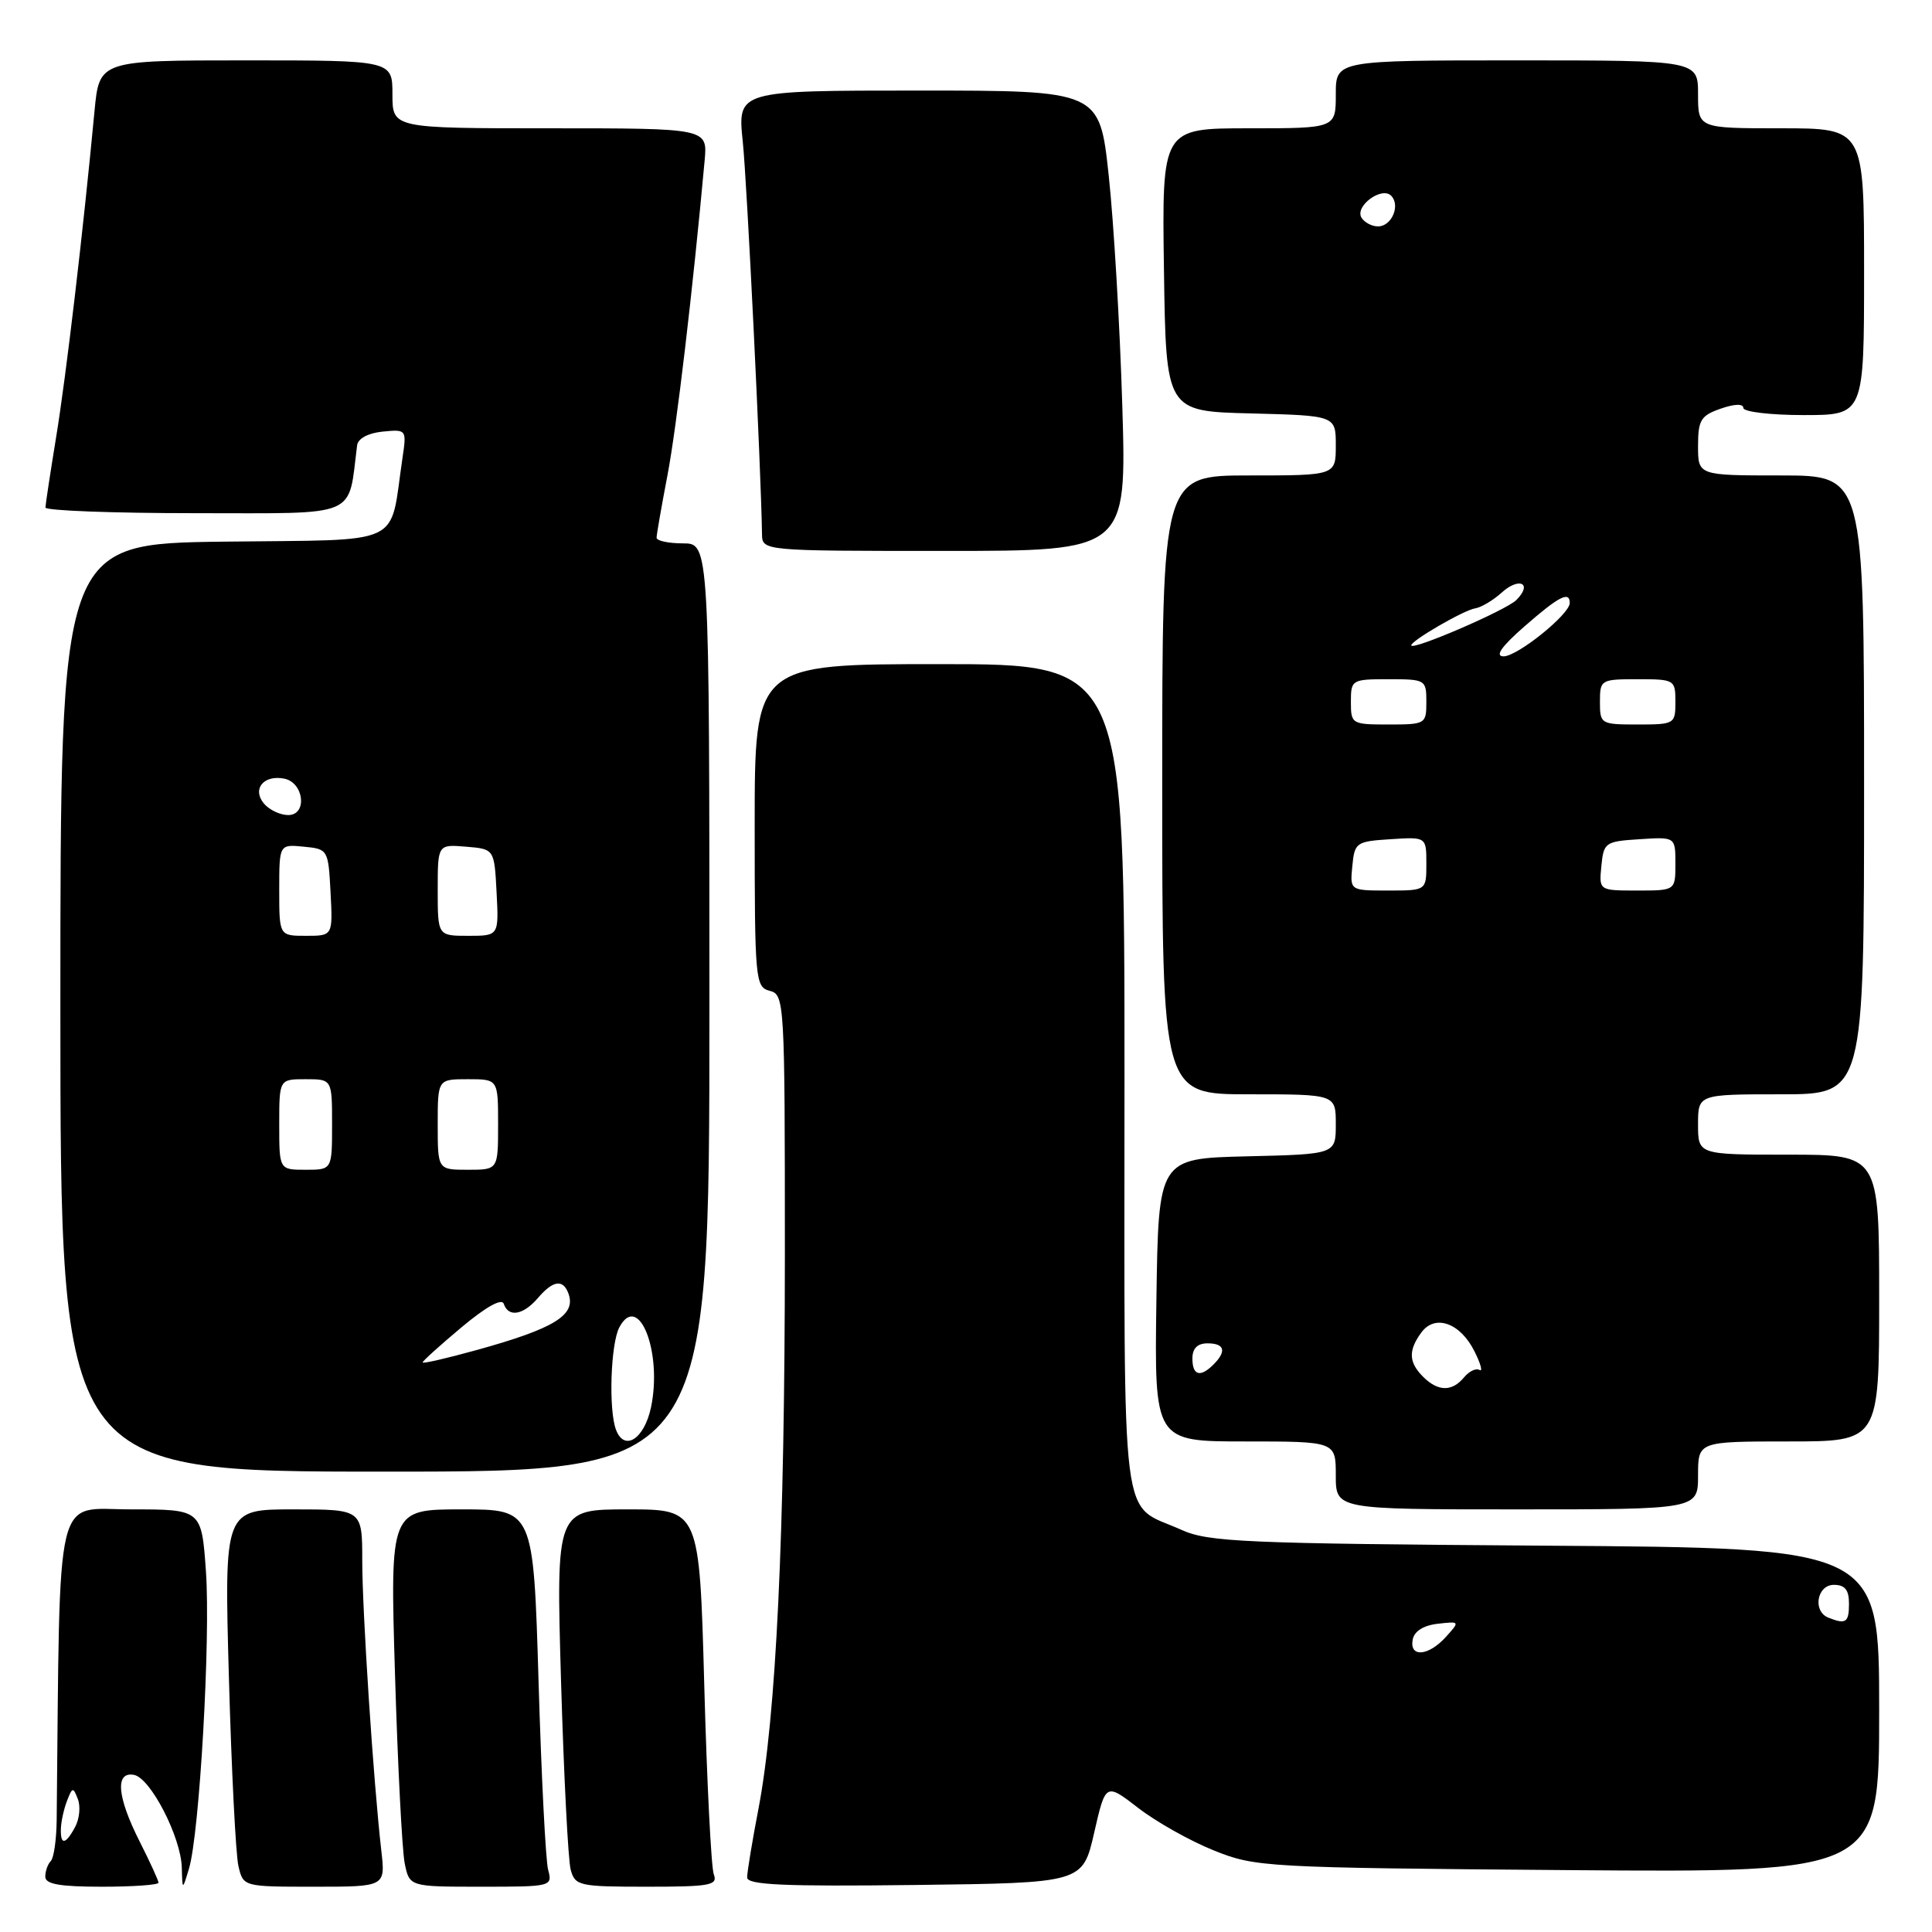 <?xml version="1.0" encoding="UTF-8" standalone="no"?>
<!DOCTYPE svg PUBLIC "-//W3C//DTD SVG 1.1//EN" "http://www.w3.org/Graphics/SVG/1.1/DTD/svg11.dtd" >
<svg xmlns="http://www.w3.org/2000/svg" xmlns:xlink="http://www.w3.org/1999/xlink" version="1.1" viewBox="0 0 256 256">
 <g >
 <path fill="currentColor"
d=" M 21.00 249.47 C 21.00 249.17 19.87 246.71 18.50 244.00 C 15.51 238.09 15.22 234.71 17.75 235.18 C 19.94 235.58 23.97 243.40 24.09 247.46 C 24.17 250.50 24.17 250.50 25.04 247.61 C 26.44 242.93 27.91 217.19 27.29 208.25 C 26.71 200.00 26.71 200.00 17.36 200.00 C 7.12 200.00 7.97 196.43 7.51 241.19 C 7.48 243.77 7.13 246.20 6.73 246.60 C 6.33 247.01 6.00 247.93 6.00 248.67 C 6.00 249.66 7.92 250.00 13.50 250.00 C 17.62 250.00 21.00 249.76 21.00 249.47 Z  M 50.53 245.25 C 49.48 236.12 48.00 213.54 48.00 206.80 C 48.00 200.00 48.00 200.00 38.86 200.00 C 29.71 200.00 29.71 200.00 30.33 222.25 C 30.67 234.49 31.24 245.74 31.59 247.25 C 32.23 250.00 32.23 250.00 41.65 250.00 C 51.07 250.00 51.07 250.00 50.53 245.25 Z  M 72.63 247.75 C 72.30 246.51 71.73 235.26 71.36 222.75 C 70.68 200.00 70.68 200.00 61.18 200.00 C 51.68 200.00 51.68 200.00 52.34 221.87 C 52.70 233.89 53.28 245.14 53.62 246.87 C 54.25 250.00 54.25 250.00 63.74 250.00 C 73.10 250.00 73.22 249.97 72.63 247.75 Z  M 94.58 248.36 C 94.24 247.46 93.67 236.21 93.32 223.36 C 92.68 200.00 92.68 200.00 83.18 200.00 C 73.68 200.00 73.68 200.00 74.34 222.75 C 74.71 235.26 75.28 246.51 75.62 247.75 C 76.20 249.88 76.73 250.00 85.72 250.00 C 94.11 250.00 95.14 249.81 94.58 248.36 Z  M 144.98 242.86 C 146.50 236.23 146.50 236.23 150.83 239.57 C 153.21 241.41 157.71 243.94 160.83 245.19 C 166.36 247.41 167.54 247.48 207.75 247.80 C 249.00 248.12 249.00 248.12 249.00 226.62 C 249.00 205.11 249.00 205.11 204.75 204.81 C 164.80 204.53 160.11 204.33 156.54 202.71 C 148.33 199.01 149.00 204.35 149.00 142.85 C 149.00 88.00 149.00 88.00 124.50 88.00 C 100.00 88.00 100.00 88.00 100.00 109.38 C 100.00 129.93 100.08 130.79 102.00 131.29 C 103.95 131.80 104.00 132.65 104.00 166.16 C 103.99 203.37 102.85 227.39 100.50 239.68 C 99.67 243.98 99.00 248.07 99.00 248.77 C 99.00 249.76 103.79 249.98 121.23 249.77 C 143.46 249.50 143.46 249.50 144.98 242.86 Z  M 225.00 195.50 C 225.00 191.00 225.00 191.00 237.00 191.00 C 249.00 191.00 249.00 191.00 249.00 172.00 C 249.00 153.00 249.00 153.00 237.00 153.00 C 225.00 153.00 225.00 153.00 225.00 149.00 C 225.00 145.00 225.00 145.00 236.00 145.00 C 247.00 145.00 247.00 145.00 247.00 104.00 C 247.00 63.00 247.00 63.00 236.00 63.00 C 225.00 63.00 225.00 63.00 225.00 59.10 C 225.00 55.66 225.36 55.07 228.00 54.15 C 229.82 53.51 231.00 53.48 231.00 54.05 C 231.00 54.57 234.60 55.00 239.00 55.00 C 247.00 55.00 247.00 55.00 247.00 36.00 C 247.00 17.00 247.00 17.00 236.00 17.00 C 225.00 17.00 225.00 17.00 225.00 12.50 C 225.00 8.00 225.00 8.00 201.00 8.00 C 177.00 8.00 177.00 8.00 177.00 12.50 C 177.00 17.00 177.00 17.00 165.48 17.00 C 153.96 17.00 153.96 17.00 154.23 35.75 C 154.50 54.50 154.50 54.50 165.75 54.78 C 177.00 55.07 177.00 55.07 177.00 59.03 C 177.00 63.00 177.00 63.00 165.50 63.00 C 154.00 63.00 154.00 63.00 154.00 104.00 C 154.00 145.00 154.00 145.00 165.50 145.00 C 177.00 145.00 177.00 145.00 177.00 148.97 C 177.00 152.94 177.00 152.94 165.25 153.22 C 153.50 153.50 153.50 153.50 153.23 172.25 C 152.96 191.00 152.96 191.00 164.98 191.00 C 177.00 191.00 177.00 191.00 177.00 195.50 C 177.00 200.00 177.00 200.00 201.00 200.00 C 225.00 200.00 225.00 200.00 225.00 195.50 Z  M 94.00 133.50 C 94.00 72.00 94.00 72.00 90.50 72.00 C 88.58 72.00 87.00 71.66 87.00 71.25 C 87.00 70.84 87.65 67.12 88.44 62.99 C 89.65 56.66 91.79 38.56 93.37 21.25 C 93.75 17.00 93.75 17.00 72.88 17.00 C 52.00 17.00 52.00 17.00 52.00 12.50 C 52.00 8.00 52.00 8.00 32.58 8.00 C 13.16 8.00 13.16 8.00 12.52 14.75 C 11.02 30.68 8.75 49.94 7.44 57.91 C 6.67 62.64 6.03 66.84 6.02 67.25 C 6.01 67.66 14.98 68.00 25.95 68.00 C 47.84 68.00 46.08 68.74 47.32 59.00 C 47.44 58.10 48.79 57.38 50.70 57.19 C 53.87 56.88 53.89 56.91 53.33 60.69 C 51.56 72.60 53.96 71.47 29.71 71.77 C 8.00 72.04 8.00 72.04 8.00 133.52 C 8.00 195.00 8.00 195.00 51.00 195.00 C 94.00 195.00 94.00 195.00 94.00 133.50 Z  M 148.71 53.75 C 148.39 43.16 147.58 29.44 146.91 23.25 C 145.70 12.00 145.70 12.00 121.71 12.00 C 97.72 12.00 97.72 12.00 98.42 18.75 C 98.99 24.23 100.83 61.93 100.97 70.75 C 101.00 73.00 101.00 73.00 125.15 73.00 C 149.29 73.00 149.29 73.00 148.71 53.75 Z  M 8.07 242.25 C 8.11 241.29 8.48 239.63 8.90 238.57 C 9.59 236.79 9.70 236.78 10.32 238.40 C 10.69 239.36 10.53 241.01 9.96 242.07 C 8.68 244.47 7.98 244.54 8.07 242.25 Z  M 187.19 217.25 C 187.39 216.15 188.63 215.37 190.49 215.16 C 193.45 214.82 193.46 214.83 191.58 216.91 C 189.27 219.46 186.73 219.66 187.19 217.25 Z  M 242.25 214.34 C 240.15 213.49 240.76 210.00 243.00 210.00 C 244.47 210.00 245.00 210.67 245.00 212.50 C 245.00 215.00 244.59 215.28 242.25 214.34 Z  M 188.57 182.43 C 186.65 180.51 186.59 178.95 188.33 176.57 C 190.14 174.09 193.50 175.28 195.38 179.07 C 196.20 180.70 196.50 181.81 196.05 181.53 C 195.59 181.25 194.67 181.69 193.99 182.51 C 192.40 184.43 190.54 184.40 188.57 182.43 Z  M 158.00 180.00 C 158.00 178.67 158.67 178.00 160.00 178.00 C 162.27 178.00 162.56 179.04 160.80 180.80 C 159.04 182.56 158.00 182.27 158.00 180.00 Z  M 179.19 114.75 C 179.49 111.63 179.70 111.49 184.25 111.20 C 189.00 110.89 189.00 110.89 189.00 114.45 C 189.00 118.00 189.00 118.00 183.94 118.00 C 178.87 118.00 178.87 118.00 179.19 114.75 Z  M 212.19 114.75 C 212.49 111.63 212.70 111.49 217.25 111.20 C 222.00 110.89 222.00 110.89 222.00 114.45 C 222.00 118.00 222.00 118.00 216.94 118.00 C 211.87 118.00 211.87 118.00 212.19 114.75 Z  M 179.00 93.00 C 179.00 90.07 179.11 90.00 184.00 90.00 C 188.89 90.00 189.00 90.07 189.00 93.00 C 189.00 95.93 188.89 96.00 184.00 96.00 C 179.11 96.00 179.00 95.93 179.00 93.00 Z  M 212.00 93.00 C 212.00 90.07 212.11 90.00 217.00 90.00 C 221.89 90.00 222.00 90.07 222.00 93.00 C 222.00 95.93 221.89 96.00 217.00 96.00 C 212.11 96.00 212.00 95.93 212.00 93.00 Z  M 202.00 83.00 C 206.55 79.02 208.00 78.27 208.00 79.90 C 208.00 81.40 201.04 87.00 199.22 86.97 C 198.05 86.95 198.94 85.68 202.00 83.00 Z  M 187.00 85.51 C 187.00 84.88 194.01 80.82 195.47 80.61 C 196.26 80.49 197.83 79.56 198.96 78.54 C 201.32 76.40 203.13 77.30 200.92 79.51 C 199.57 80.86 187.00 86.28 187.00 85.51 Z  M 180.41 28.85 C 179.47 27.34 183.07 24.67 184.33 25.93 C 185.60 27.20 184.41 30.00 182.59 30.00 C 181.78 30.00 180.80 29.48 180.41 28.85 Z  M 81.63 189.47 C 80.62 186.84 80.91 178.04 82.07 175.87 C 84.62 171.10 87.80 179.17 86.26 186.49 C 85.37 190.68 82.74 192.37 81.63 189.47 Z  M 56.00 180.53 C 56.00 180.34 58.33 178.24 61.17 175.86 C 64.41 173.15 66.50 171.99 66.75 172.76 C 67.37 174.60 69.33 174.26 71.27 172.00 C 73.26 169.67 74.58 169.46 75.30 171.34 C 76.41 174.23 73.55 176.01 63.15 178.89 C 59.22 179.98 56.00 180.72 56.00 180.53 Z  M 37.00 149.00 C 37.00 143.00 37.00 143.00 40.50 143.00 C 44.00 143.00 44.00 143.00 44.00 149.00 C 44.00 155.00 44.00 155.00 40.50 155.00 C 37.00 155.00 37.00 155.00 37.00 149.00 Z  M 58.00 149.00 C 58.00 143.00 58.00 143.00 62.00 143.00 C 66.00 143.00 66.00 143.00 66.00 149.00 C 66.00 155.00 66.00 155.00 62.00 155.00 C 58.00 155.00 58.00 155.00 58.00 149.00 Z  M 37.00 117.94 C 37.00 111.87 37.00 111.87 40.25 112.19 C 43.46 112.50 43.50 112.57 43.80 118.25 C 44.10 124.00 44.10 124.00 40.55 124.00 C 37.00 124.00 37.00 124.00 37.00 117.94 Z  M 58.00 117.94 C 58.00 111.88 58.00 111.88 61.75 112.19 C 65.50 112.50 65.50 112.50 65.80 118.25 C 66.10 124.00 66.10 124.00 62.05 124.00 C 58.00 124.00 58.00 124.00 58.00 117.94 Z  M 34.96 106.46 C 33.38 104.55 34.93 102.65 37.64 103.17 C 40.28 103.67 40.77 108.00 38.19 108.00 C 37.12 108.00 35.67 107.31 34.96 106.46 Z "/>
</g>
</svg>
